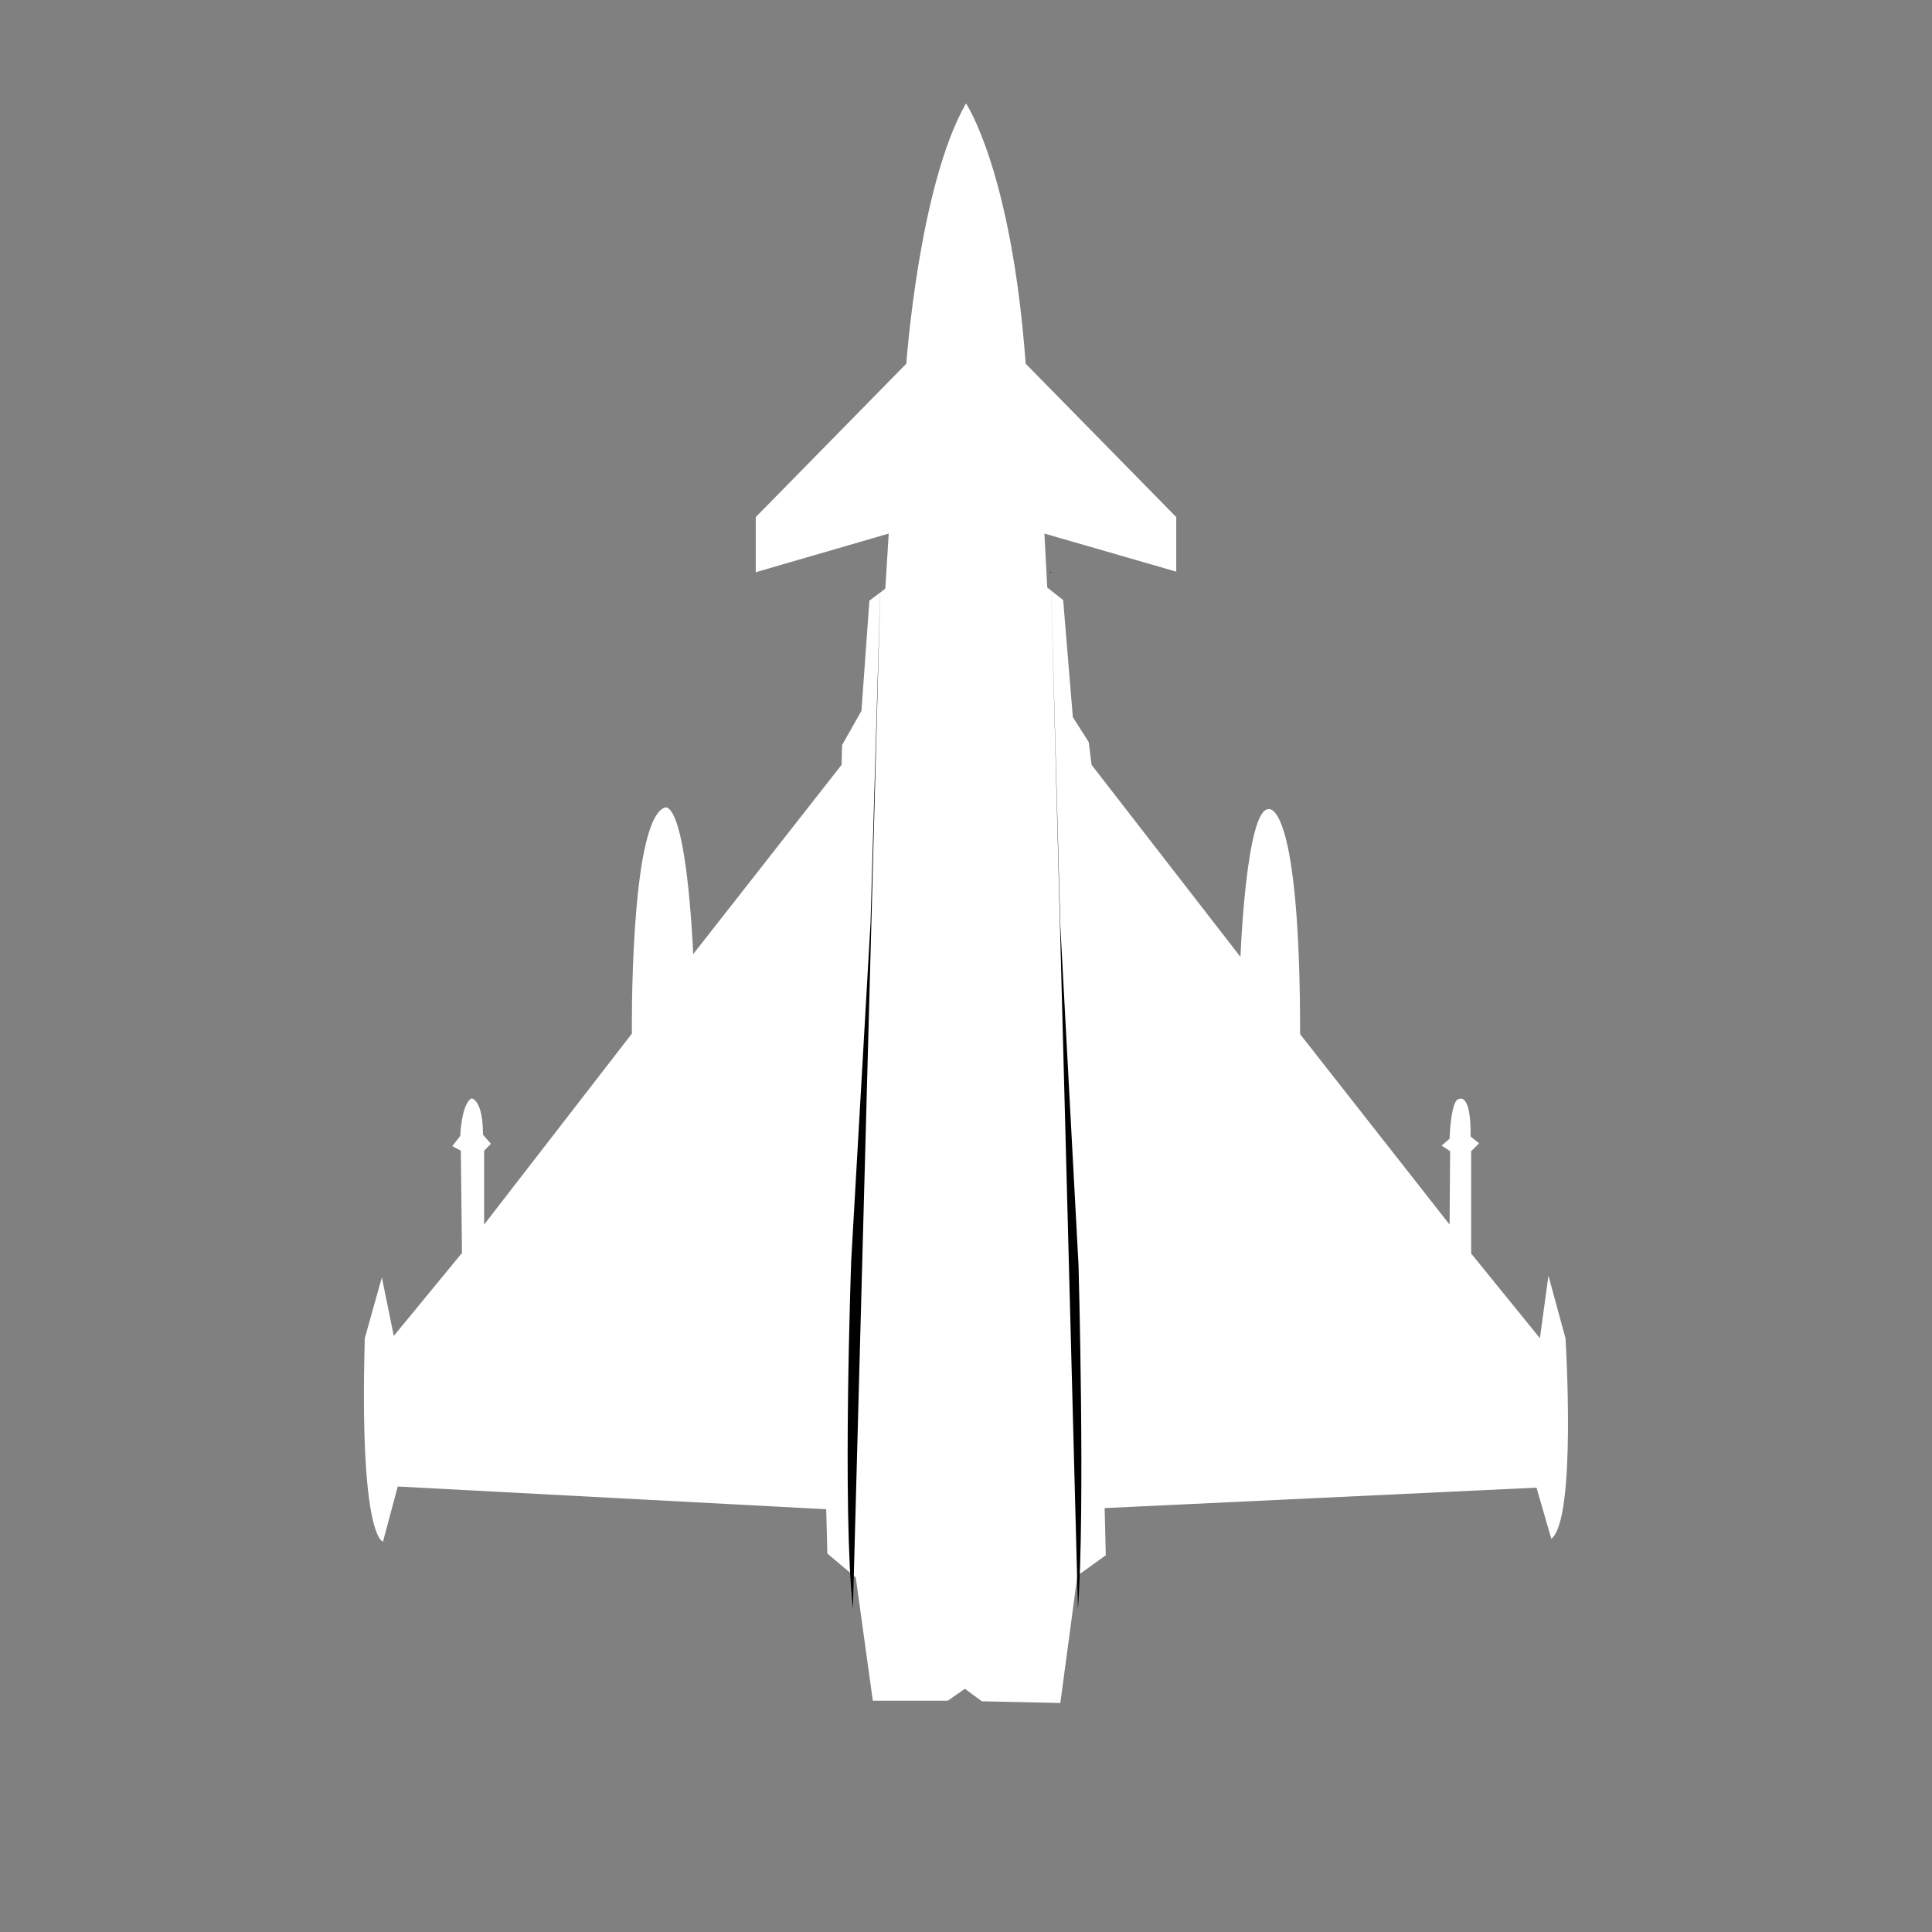 <svg xmlns="http://www.w3.org/2000/svg" width="25" height="25" viewBox="-4.8 -3.5 34 34">
    <rect x="-4.8" y="-3.5" width="34" height="34" fill="#808080" stroke="none"/>
    <path d="M 13.86,26.47 12.48,26.44 12.18,26.22 11.88,26.43 H 10.56 L 10.26,24.26 9.76,23.84 9.74,23.06 2.20,22.66 1.94,23.63 c 0,0 -0.42,-0.05 -0.32,-3.58 l 0.30,-1.07 0.21,1.03 1.20,-1.46 -0.02,-1.80 -0.15,-0.08 0.14,-0.18 c 0,0 0.02,-0.57 0.20,-0.66 0,0 0.20,0.02 0.20,0.64 l 0.14,0.16 -0.12,0.12 v 1.30 l 2.60,-3.36 c 0,0 -0.04,-3.68 0.56,-3.97 0,0 0.37,-0.33 0.52,2.57 L 10.01,9.96 10.02,9.61 10.36,9.01 10.50,7.07 10.78,6.86 10.84,5.89 8.50,6.57 V 5.60 l 2.65,-2.70 c 0,0 0.22,-3.13 1.05,-4.58 0,0 0.80,1.18 1.05,4.58 l 2.65,2.70 v 0.96 l -2.32,-0.67 0.05,0.95 0.28,0.22 0.17,2.06 0.28,0.44 0.05,0.40 2.62,3.38 c 0,0 0.10,-2.63 0.50,-2.60 0,0 0.55,-0.17 0.55,3.96 l 2.63,3.35 0.01,-1.29 -0.15,-0.10 0.14,-0.12 c 0,0 0.02,-0.70 0.17,-0.70 0,0 0.21,-0.12 0.20,0.66 l 0.15,0.12 -0.14,0.14 v 1.80 l 1.21,1.49 0.15,-1.10 0.30,1.10 c 0,0 0.20,3.19 -0.25,3.53 l -0.26,-0.90 -7.60,0.36 0.02,0.83 -0.50,0.36 z"
          stroke-width="1.2" fill="white"/>
    <path d="M 13.69,6.55 13.86,12.79 l 0.32,5.97 c 0,0 0.12,4.31 -0.01,6.05 m -1.99,-1.64 v 7.07 M 10.21,24.81 C 10.02,23.09 10.18,18.68 10.18,18.68 l 0.34,-5.94 0.18,-6.15"
          stroke-width="1.2" />
</svg>
